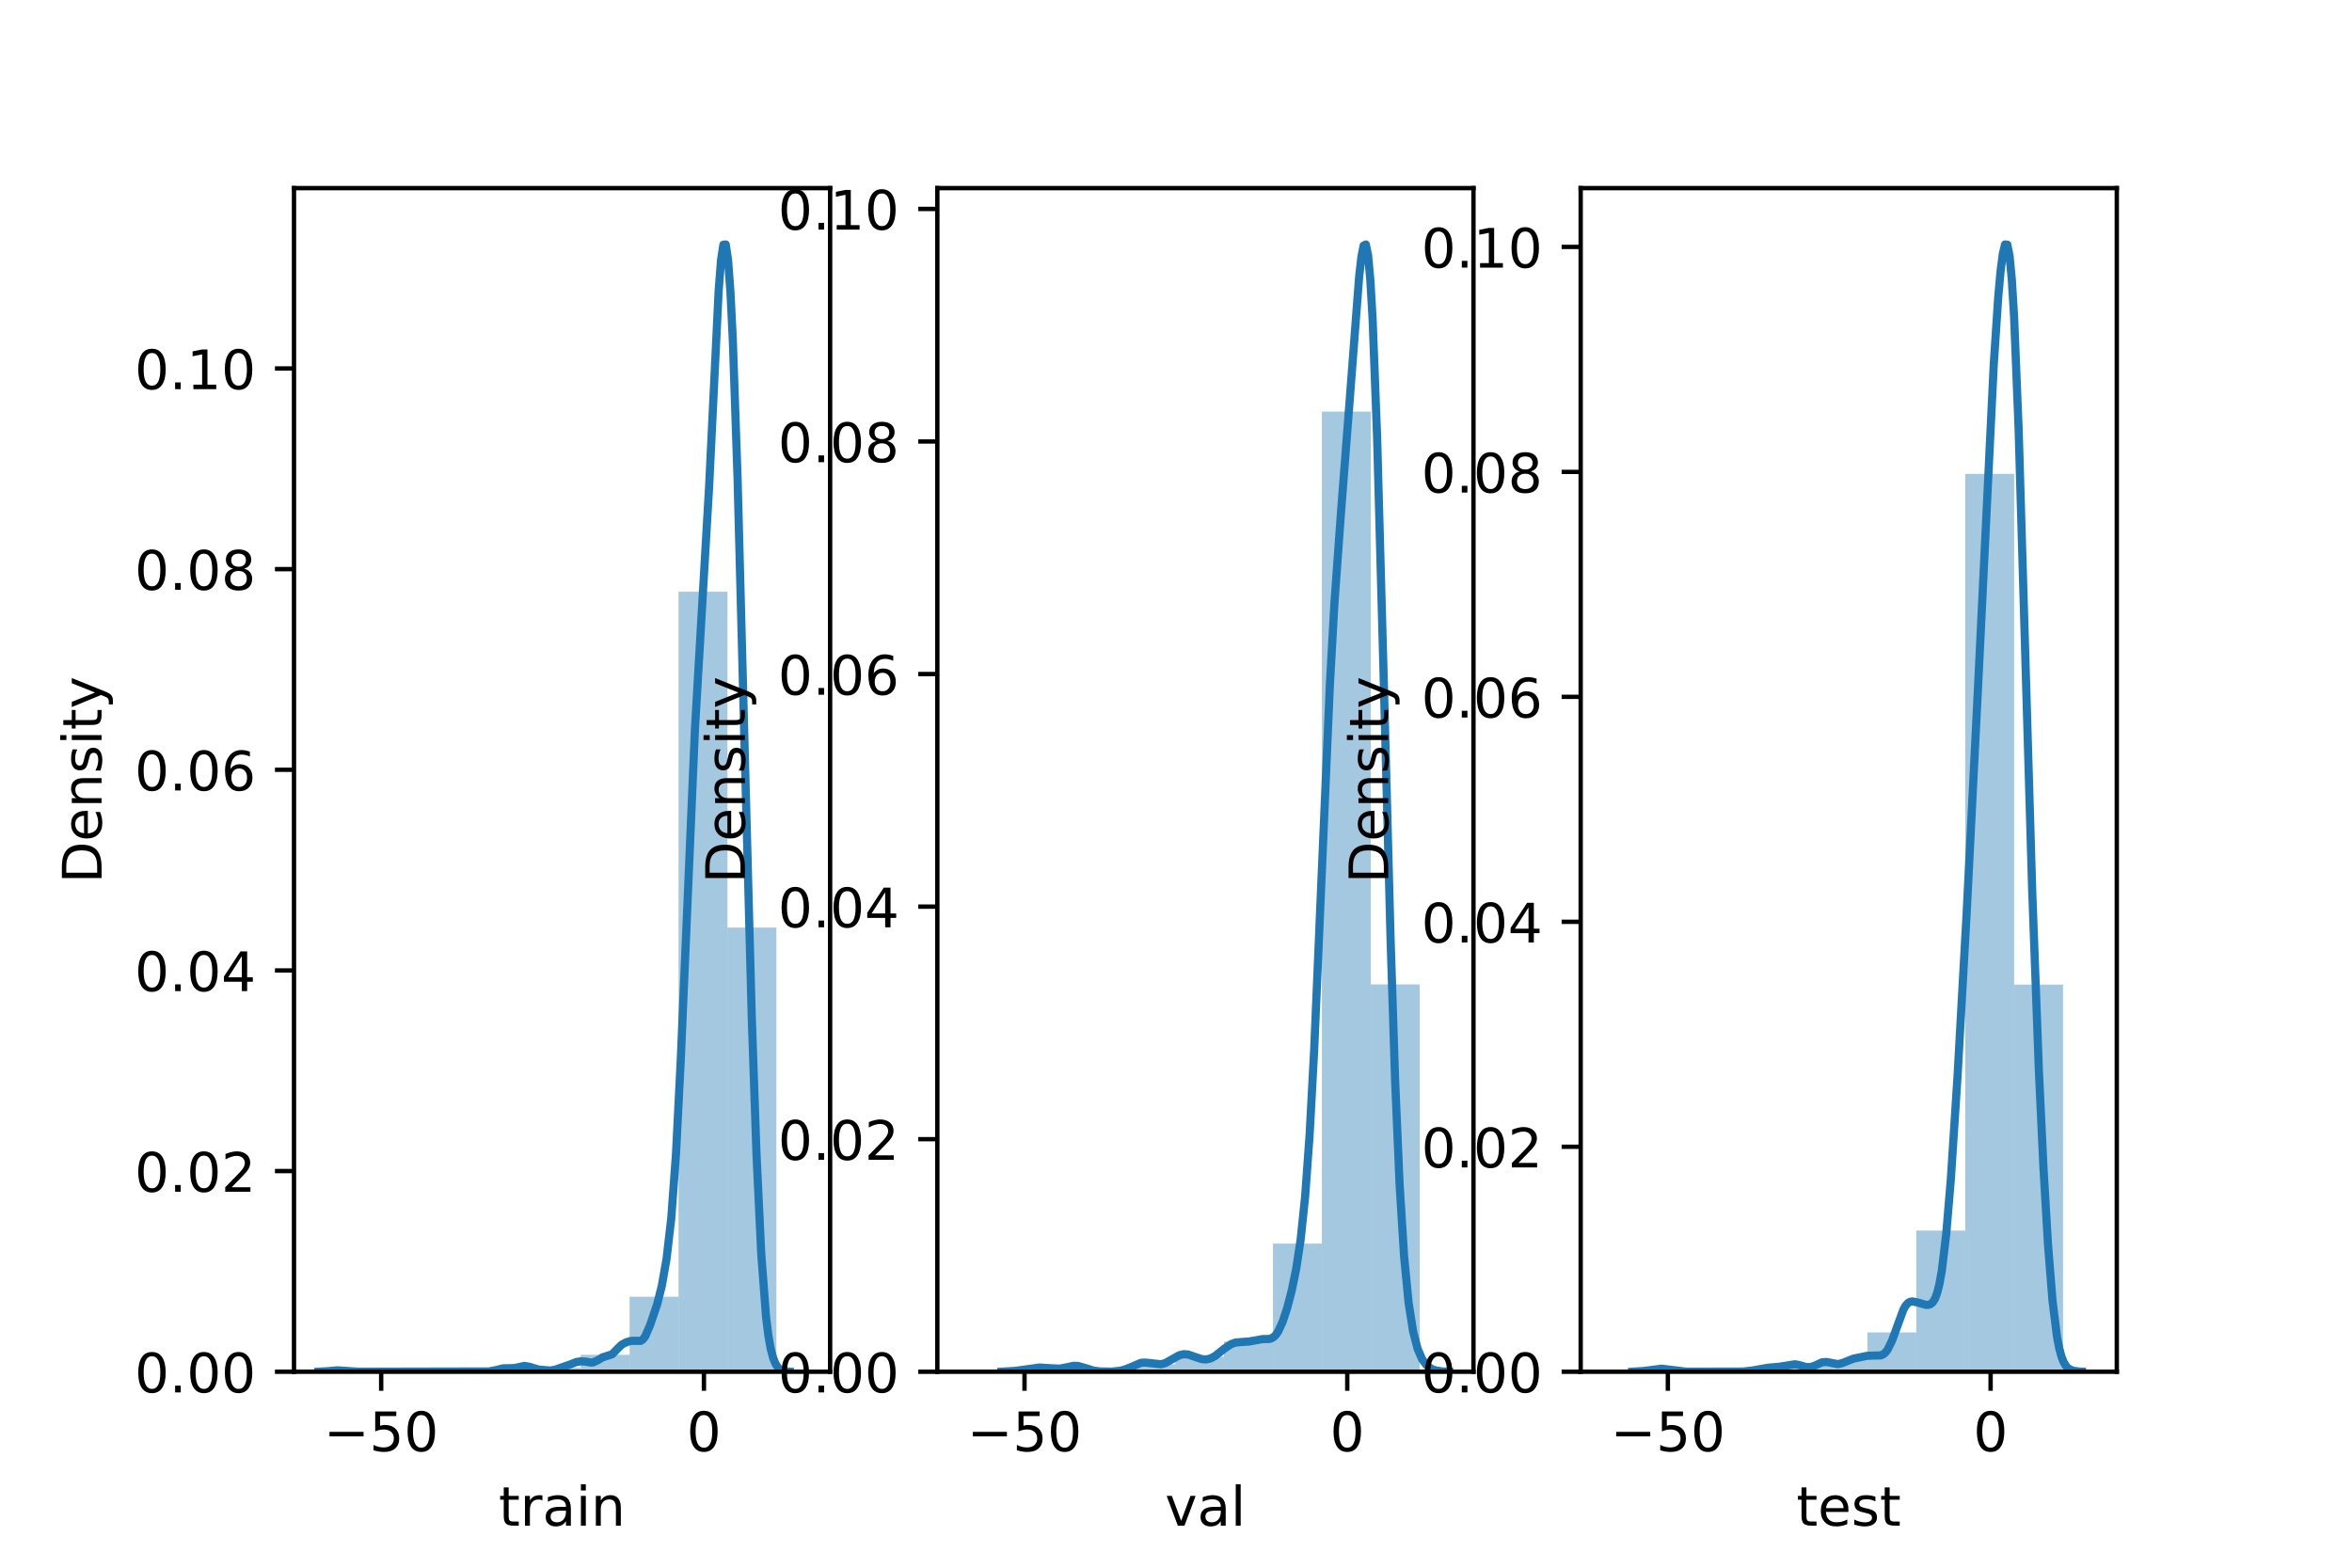 <?xml version="1.0" encoding="utf-8" standalone="no"?>
<!DOCTYPE svg PUBLIC "-//W3C//DTD SVG 1.1//EN"
  "http://www.w3.org/Graphics/SVG/1.1/DTD/svg11.dtd">
<!-- Created with matplotlib (https://matplotlib.org/) -->
<svg height="288pt" version="1.1" viewBox="0 0 432 288" width="432pt" xmlns="http://www.w3.org/2000/svg" xmlns:xlink="http://www.w3.org/1999/xlink">
 <defs>
  <style type="text/css">*{stroke-linecap:butt;stroke-linejoin:round;}</style>
 </defs>
 <g id="figure_1">
  <g id="patch_1">
   <path d="M 0 288 
L 432 288 
L 432 0 
L 0 0 
z
" style="fill:#ffffff;"/>
  </g>
  <g id="axes_1">
   <g id="patch_2">
    <path d="M 54 252 
L 152.471 252 
L 152.471 34.56 
L 54 34.56 
z
" style="fill:#ffffff;"/>
   </g>
   <g id="patch_3">
    <path clip-path="url(#pd0411722d2)" d="M 61.738 252 
L 70.722 252 
L 70.722 251.92 
L 61.738 251.92 
z
" style="fill:#1f77b4;opacity:0.4;"/>
   </g>
   <g id="patch_4">
    <path clip-path="url(#pd0411722d2)" d="M 70.722 252 
L 79.707 252 
L 79.707 252 
L 70.722 252 
z
" style="fill:#1f77b4;opacity:0.4;"/>
   </g>
   <g id="patch_5">
    <path clip-path="url(#pd0411722d2)" d="M 79.707 252 
L 88.692 252 
L 88.692 252 
L 79.707 252 
z
" style="fill:#1f77b4;opacity:0.4;"/>
   </g>
   <g id="patch_6">
    <path clip-path="url(#pd0411722d2)" d="M 88.692 252 
L 97.677 252 
L 97.677 251.363 
L 88.692 251.363 
z
" style="fill:#1f77b4;opacity:0.4;"/>
   </g>
   <g id="patch_7">
    <path clip-path="url(#pd0411722d2)" d="M 97.677 252 
L 106.661 252 
L 106.661 251.284 
L 97.677 251.284 
z
" style="fill:#1f77b4;opacity:0.4;"/>
   </g>
   <g id="patch_8">
    <path clip-path="url(#pd0411722d2)" d="M 106.661 252 
L 115.646 252 
L 115.646 248.895 
L 106.661 248.895 
z
" style="fill:#1f77b4;opacity:0.4;"/>
   </g>
   <g id="patch_9">
    <path clip-path="url(#pd0411722d2)" d="M 115.646 252 
L 124.631 252 
L 124.631 238.227 
L 115.646 238.227 
z
" style="fill:#1f77b4;opacity:0.4;"/>
   </g>
   <g id="patch_10">
    <path clip-path="url(#pd0411722d2)" d="M 124.631 252 
L 133.616 252 
L 133.616 108.702 
L 124.631 108.702 
z
" style="fill:#1f77b4;opacity:0.4;"/>
   </g>
   <g id="patch_11">
    <path clip-path="url(#pd0411722d2)" d="M 133.616 252 
L 142.601 252 
L 142.601 170.4 
L 133.616 170.4 
z
" style="fill:#1f77b4;opacity:0.4;"/>
   </g>
   <g id="matplotlib.axis_1">
    <g id="xtick_1">
     <g id="line2d_1">
      <defs>
       <path d="M 0 0 
L 0 3.5 
" id="m6e3caab811" style="stroke:#000000;stroke-width:0.8;"/>
      </defs>
      <g>
       <use style="stroke:#000000;stroke-width:0.8;" x="70.012" xlink:href="#m6e3caab811" y="252"/>
      </g>
     </g>
     <g id="text_1">
      <!-- −50 -->
      <g transform="translate(59.459 266.598)scale(0.1 -0.1)">
       <defs>
        <path d="M 10.594 35.5 
L 73.188 35.5 
L 73.188 27.203 
L 10.594 27.203 
z
" id="DejaVuSans-8722"/>
        <path d="M 10.797 72.906 
L 49.516 72.906 
L 49.516 64.594 
L 19.828 64.594 
L 19.828 46.734 
Q 21.969 47.469 24.109 47.828 
Q 26.266 48.188 28.422 48.188 
Q 40.625 48.188 47.75 41.5 
Q 54.891 34.812 54.891 23.391 
Q 54.891 11.625 47.562 5.094 
Q 40.234 -1.422 26.906 -1.422 
Q 22.312 -1.422 17.547 -0.641 
Q 12.797 0.141 7.719 1.703 
L 7.719 11.625 
Q 12.109 9.234 16.797 8.062 
Q 21.484 6.891 26.703 6.891 
Q 35.156 6.891 40.078 11.328 
Q 45.016 15.766 45.016 23.391 
Q 45.016 31 40.078 35.438 
Q 35.156 39.891 26.703 39.891 
Q 22.75 39.891 18.812 39.016 
Q 14.891 38.141 10.797 36.281 
z
" id="DejaVuSans-53"/>
        <path d="M 31.781 66.406 
Q 24.172 66.406 20.328 58.906 
Q 16.5 51.422 16.5 36.375 
Q 16.5 21.391 20.328 13.891 
Q 24.172 6.391 31.781 6.391 
Q 39.453 6.391 43.281 13.891 
Q 47.125 21.391 47.125 36.375 
Q 47.125 51.422 43.281 58.906 
Q 39.453 66.406 31.781 66.406 
z
M 31.781 74.219 
Q 44.047 74.219 50.516 64.516 
Q 56.984 54.828 56.984 36.375 
Q 56.984 17.969 50.516 8.266 
Q 44.047 -1.422 31.781 -1.422 
Q 19.531 -1.422 13.062 8.266 
Q 6.594 17.969 6.594 36.375 
Q 6.594 54.828 13.062 64.516 
Q 19.531 74.219 31.781 74.219 
z
" id="DejaVuSans-48"/>
       </defs>
       <use xlink:href="#DejaVuSans-8722"/>
       <use x="83.789" xlink:href="#DejaVuSans-53"/>
       <use x="147.412" xlink:href="#DejaVuSans-48"/>
      </g>
     </g>
    </g>
    <g id="xtick_2">
     <g id="line2d_2">
      <g>
       <use style="stroke:#000000;stroke-width:0.8;" x="129.292" xlink:href="#m6e3caab811" y="252"/>
      </g>
     </g>
     <g id="text_2">
      <!-- 0 -->
      <g transform="translate(126.111 266.598)scale(0.1 -0.1)">
       <use xlink:href="#DejaVuSans-48"/>
      </g>
     </g>
    </g>
    <g id="text_3">
     <!-- train -->
     <g transform="translate(91.598 280.277)scale(0.1 -0.1)">
      <defs>
       <path d="M 18.312 70.219 
L 18.312 54.688 
L 36.812 54.688 
L 36.812 47.703 
L 18.312 47.703 
L 18.312 18.016 
Q 18.312 11.328 20.141 9.422 
Q 21.969 7.516 27.594 7.516 
L 36.812 7.516 
L 36.812 0 
L 27.594 0 
Q 17.188 0 13.234 3.875 
Q 9.281 7.766 9.281 18.016 
L 9.281 47.703 
L 2.688 47.703 
L 2.688 54.688 
L 9.281 54.688 
L 9.281 70.219 
z
" id="DejaVuSans-116"/>
       <path d="M 41.109 46.297 
Q 39.594 47.172 37.812 47.578 
Q 36.031 48 33.891 48 
Q 26.266 48 22.188 43.047 
Q 18.109 38.094 18.109 28.812 
L 18.109 0 
L 9.078 0 
L 9.078 54.688 
L 18.109 54.688 
L 18.109 46.188 
Q 20.953 51.172 25.484 53.578 
Q 30.031 56 36.531 56 
Q 37.453 56 38.578 55.875 
Q 39.703 55.766 41.062 55.516 
z
" id="DejaVuSans-114"/>
       <path d="M 34.281 27.484 
Q 23.391 27.484 19.188 25 
Q 14.984 22.516 14.984 16.5 
Q 14.984 11.719 18.141 8.906 
Q 21.297 6.109 26.703 6.109 
Q 34.188 6.109 38.703 11.406 
Q 43.219 16.703 43.219 25.484 
L 43.219 27.484 
z
M 52.203 31.203 
L 52.203 0 
L 43.219 0 
L 43.219 8.297 
Q 40.141 3.328 35.547 0.953 
Q 30.953 -1.422 24.312 -1.422 
Q 15.922 -1.422 10.953 3.297 
Q 6 8.016 6 15.922 
Q 6 25.141 12.172 29.828 
Q 18.359 34.516 30.609 34.516 
L 43.219 34.516 
L 43.219 35.406 
Q 43.219 41.609 39.141 45 
Q 35.062 48.391 27.688 48.391 
Q 23 48.391 18.547 47.266 
Q 14.109 46.141 10.016 43.891 
L 10.016 52.203 
Q 14.938 54.109 19.578 55.047 
Q 24.219 56 28.609 56 
Q 40.484 56 46.344 49.844 
Q 52.203 43.703 52.203 31.203 
z
" id="DejaVuSans-97"/>
       <path d="M 9.422 54.688 
L 18.406 54.688 
L 18.406 0 
L 9.422 0 
z
M 9.422 75.984 
L 18.406 75.984 
L 18.406 64.594 
L 9.422 64.594 
z
" id="DejaVuSans-105"/>
       <path d="M 54.891 33.016 
L 54.891 0 
L 45.906 0 
L 45.906 32.719 
Q 45.906 40.484 42.875 44.328 
Q 39.844 48.188 33.797 48.188 
Q 26.516 48.188 22.312 43.547 
Q 18.109 38.922 18.109 30.906 
L 18.109 0 
L 9.078 0 
L 9.078 54.688 
L 18.109 54.688 
L 18.109 46.188 
Q 21.344 51.125 25.703 53.562 
Q 30.078 56 35.797 56 
Q 45.219 56 50.047 50.172 
Q 54.891 44.344 54.891 33.016 
z
" id="DejaVuSans-110"/>
      </defs>
      <use xlink:href="#DejaVuSans-116"/>
      <use x="39.209" xlink:href="#DejaVuSans-114"/>
      <use x="80.322" xlink:href="#DejaVuSans-97"/>
      <use x="141.602" xlink:href="#DejaVuSans-105"/>
      <use x="169.385" xlink:href="#DejaVuSans-110"/>
     </g>
    </g>
   </g>
   <g id="matplotlib.axis_2">
    <g id="ytick_1">
     <g id="line2d_3">
      <defs>
       <path d="M 0 0 
L -3.5 0 
" id="md19e6624a4" style="stroke:#000000;stroke-width:0.8;"/>
      </defs>
      <g>
       <use style="stroke:#000000;stroke-width:0.8;" x="54" xlink:href="#md19e6624a4" y="252"/>
      </g>
     </g>
     <g id="text_4">
      <!-- 0.00 -->
      <g transform="translate(24.734 255.799)scale(0.1 -0.1)">
       <defs>
        <path d="M 10.688 12.406 
L 21 12.406 
L 21 0 
L 10.688 0 
z
" id="DejaVuSans-46"/>
       </defs>
       <use xlink:href="#DejaVuSans-48"/>
       <use x="63.623" xlink:href="#DejaVuSans-46"/>
       <use x="95.41" xlink:href="#DejaVuSans-48"/>
       <use x="159.033" xlink:href="#DejaVuSans-48"/>
      </g>
     </g>
    </g>
    <g id="ytick_2">
     <g id="line2d_4">
      <g>
       <use style="stroke:#000000;stroke-width:0.8;" x="54" xlink:href="#md19e6624a4" y="215.138"/>
      </g>
     </g>
     <g id="text_5">
      <!-- 0.02 -->
      <g transform="translate(24.734 218.938)scale(0.1 -0.1)">
       <defs>
        <path d="M 19.188 8.297 
L 53.609 8.297 
L 53.609 0 
L 7.328 0 
L 7.328 8.297 
Q 12.938 14.109 22.625 23.891 
Q 32.328 33.688 34.812 36.531 
Q 39.547 41.844 41.422 45.531 
Q 43.312 49.219 43.312 52.781 
Q 43.312 58.594 39.234 62.25 
Q 35.156 65.922 28.609 65.922 
Q 23.969 65.922 18.812 64.312 
Q 13.672 62.703 7.812 59.422 
L 7.812 69.391 
Q 13.766 71.781 18.938 73 
Q 24.125 74.219 28.422 74.219 
Q 39.75 74.219 46.484 68.547 
Q 53.219 62.891 53.219 53.422 
Q 53.219 48.922 51.531 44.891 
Q 49.859 40.875 45.406 35.406 
Q 44.188 33.984 37.641 27.219 
Q 31.109 20.453 19.188 8.297 
z
" id="DejaVuSans-50"/>
       </defs>
       <use xlink:href="#DejaVuSans-48"/>
       <use x="63.623" xlink:href="#DejaVuSans-46"/>
       <use x="95.41" xlink:href="#DejaVuSans-48"/>
       <use x="159.033" xlink:href="#DejaVuSans-50"/>
      </g>
     </g>
    </g>
    <g id="ytick_3">
     <g id="line2d_5">
      <g>
       <use style="stroke:#000000;stroke-width:0.8;" x="54" xlink:href="#md19e6624a4" y="178.277"/>
      </g>
     </g>
     <g id="text_6">
      <!-- 0.04 -->
      <g transform="translate(24.734 182.076)scale(0.1 -0.1)">
       <defs>
        <path d="M 37.797 64.312 
L 12.891 25.391 
L 37.797 25.391 
z
M 35.203 72.906 
L 47.609 72.906 
L 47.609 25.391 
L 58.016 25.391 
L 58.016 17.188 
L 47.609 17.188 
L 47.609 0 
L 37.797 0 
L 37.797 17.188 
L 4.891 17.188 
L 4.891 26.703 
z
" id="DejaVuSans-52"/>
       </defs>
       <use xlink:href="#DejaVuSans-48"/>
       <use x="63.623" xlink:href="#DejaVuSans-46"/>
       <use x="95.41" xlink:href="#DejaVuSans-48"/>
       <use x="159.033" xlink:href="#DejaVuSans-52"/>
      </g>
     </g>
    </g>
    <g id="ytick_4">
     <g id="line2d_6">
      <g>
       <use style="stroke:#000000;stroke-width:0.8;" x="54" xlink:href="#md19e6624a4" y="141.415"/>
      </g>
     </g>
     <g id="text_7">
      <!-- 0.06 -->
      <g transform="translate(24.734 145.214)scale(0.1 -0.1)">
       <defs>
        <path d="M 33.016 40.375 
Q 26.375 40.375 22.484 35.828 
Q 18.609 31.297 18.609 23.391 
Q 18.609 15.531 22.484 10.953 
Q 26.375 6.391 33.016 6.391 
Q 39.656 6.391 43.531 10.953 
Q 47.406 15.531 47.406 23.391 
Q 47.406 31.297 43.531 35.828 
Q 39.656 40.375 33.016 40.375 
z
M 52.594 71.297 
L 52.594 62.312 
Q 48.875 64.062 45.094 64.984 
Q 41.312 65.922 37.594 65.922 
Q 27.828 65.922 22.672 59.328 
Q 17.531 52.734 16.797 39.406 
Q 19.672 43.656 24.016 45.922 
Q 28.375 48.188 33.594 48.188 
Q 44.578 48.188 50.953 41.516 
Q 57.328 34.859 57.328 23.391 
Q 57.328 12.156 50.688 5.359 
Q 44.047 -1.422 33.016 -1.422 
Q 20.359 -1.422 13.672 8.266 
Q 6.984 17.969 6.984 36.375 
Q 6.984 53.656 15.188 63.938 
Q 23.391 74.219 37.203 74.219 
Q 40.922 74.219 44.703 73.484 
Q 48.484 72.75 52.594 71.297 
z
" id="DejaVuSans-54"/>
       </defs>
       <use xlink:href="#DejaVuSans-48"/>
       <use x="63.623" xlink:href="#DejaVuSans-46"/>
       <use x="95.41" xlink:href="#DejaVuSans-48"/>
       <use x="159.033" xlink:href="#DejaVuSans-54"/>
      </g>
     </g>
    </g>
    <g id="ytick_5">
     <g id="line2d_7">
      <g>
       <use style="stroke:#000000;stroke-width:0.8;" x="54" xlink:href="#md19e6624a4" y="104.553"/>
      </g>
     </g>
     <g id="text_8">
      <!-- 0.08 -->
      <g transform="translate(24.734 108.353)scale(0.1 -0.1)">
       <defs>
        <path d="M 31.781 34.625 
Q 24.75 34.625 20.719 30.859 
Q 16.703 27.094 16.703 20.516 
Q 16.703 13.922 20.719 10.156 
Q 24.75 6.391 31.781 6.391 
Q 38.812 6.391 42.859 10.172 
Q 46.922 13.969 46.922 20.516 
Q 46.922 27.094 42.891 30.859 
Q 38.875 34.625 31.781 34.625 
z
M 21.922 38.812 
Q 15.578 40.375 12.031 44.719 
Q 8.5 49.078 8.5 55.328 
Q 8.5 64.062 14.719 69.141 
Q 20.953 74.219 31.781 74.219 
Q 42.672 74.219 48.875 69.141 
Q 55.078 64.062 55.078 55.328 
Q 55.078 49.078 51.531 44.719 
Q 48 40.375 41.703 38.812 
Q 48.828 37.156 52.797 32.312 
Q 56.781 27.484 56.781 20.516 
Q 56.781 9.906 50.312 4.234 
Q 43.844 -1.422 31.781 -1.422 
Q 19.734 -1.422 13.25 4.234 
Q 6.781 9.906 6.781 20.516 
Q 6.781 27.484 10.781 32.312 
Q 14.797 37.156 21.922 38.812 
z
M 18.312 54.391 
Q 18.312 48.734 21.844 45.562 
Q 25.391 42.391 31.781 42.391 
Q 38.141 42.391 41.719 45.562 
Q 45.312 48.734 45.312 54.391 
Q 45.312 60.062 41.719 63.234 
Q 38.141 66.406 31.781 66.406 
Q 25.391 66.406 21.844 63.234 
Q 18.312 60.062 18.312 54.391 
z
" id="DejaVuSans-56"/>
       </defs>
       <use xlink:href="#DejaVuSans-48"/>
       <use x="63.623" xlink:href="#DejaVuSans-46"/>
       <use x="95.41" xlink:href="#DejaVuSans-48"/>
       <use x="159.033" xlink:href="#DejaVuSans-56"/>
      </g>
     </g>
    </g>
    <g id="ytick_6">
     <g id="line2d_8">
      <g>
       <use style="stroke:#000000;stroke-width:0.8;" x="54" xlink:href="#md19e6624a4" y="67.692"/>
      </g>
     </g>
     <g id="text_9">
      <!-- 0.10 -->
      <g transform="translate(24.734 71.491)scale(0.1 -0.1)">
       <defs>
        <path d="M 12.406 8.297 
L 28.516 8.297 
L 28.516 63.922 
L 10.984 60.406 
L 10.984 69.391 
L 28.422 72.906 
L 38.281 72.906 
L 38.281 8.297 
L 54.391 8.297 
L 54.391 0 
L 12.406 0 
z
" id="DejaVuSans-49"/>
       </defs>
       <use xlink:href="#DejaVuSans-48"/>
       <use x="63.623" xlink:href="#DejaVuSans-46"/>
       <use x="95.41" xlink:href="#DejaVuSans-49"/>
       <use x="159.033" xlink:href="#DejaVuSans-48"/>
      </g>
     </g>
    </g>
    <g id="text_10">
     <!-- Density -->
     <g transform="translate(18.655 162.289)rotate(-90)scale(0.1 -0.1)">
      <defs>
       <path d="M 19.672 64.797 
L 19.672 8.109 
L 31.594 8.109 
Q 46.688 8.109 53.688 14.938 
Q 60.688 21.781 60.688 36.531 
Q 60.688 51.172 53.688 57.984 
Q 46.688 64.797 31.594 64.797 
z
M 9.812 72.906 
L 30.078 72.906 
Q 51.266 72.906 61.172 64.094 
Q 71.094 55.281 71.094 36.531 
Q 71.094 17.672 61.125 8.828 
Q 51.172 0 30.078 0 
L 9.812 0 
z
" id="DejaVuSans-68"/>
       <path d="M 56.203 29.594 
L 56.203 25.203 
L 14.891 25.203 
Q 15.484 15.922 20.484 11.062 
Q 25.484 6.203 34.422 6.203 
Q 39.594 6.203 44.453 7.469 
Q 49.312 8.734 54.109 11.281 
L 54.109 2.781 
Q 49.266 0.734 44.188 -0.344 
Q 39.109 -1.422 33.891 -1.422 
Q 20.797 -1.422 13.156 6.188 
Q 5.516 13.812 5.516 26.812 
Q 5.516 40.234 12.766 48.109 
Q 20.016 56 32.328 56 
Q 43.359 56 49.781 48.891 
Q 56.203 41.797 56.203 29.594 
z
M 47.219 32.234 
Q 47.125 39.594 43.094 43.984 
Q 39.062 48.391 32.422 48.391 
Q 24.906 48.391 20.391 44.141 
Q 15.875 39.891 15.188 32.172 
z
" id="DejaVuSans-101"/>
       <path d="M 44.281 53.078 
L 44.281 44.578 
Q 40.484 46.531 36.375 47.5 
Q 32.281 48.484 27.875 48.484 
Q 21.188 48.484 17.844 46.438 
Q 14.5 44.391 14.5 40.281 
Q 14.5 37.156 16.891 35.375 
Q 19.281 33.594 26.516 31.984 
L 29.594 31.297 
Q 39.156 29.25 43.188 25.516 
Q 47.219 21.781 47.219 15.094 
Q 47.219 7.469 41.188 3.016 
Q 35.156 -1.422 24.609 -1.422 
Q 20.219 -1.422 15.453 -0.562 
Q 10.688 0.297 5.422 2 
L 5.422 11.281 
Q 10.406 8.688 15.234 7.391 
Q 20.062 6.109 24.812 6.109 
Q 31.156 6.109 34.562 8.281 
Q 37.984 10.453 37.984 14.406 
Q 37.984 18.062 35.516 20.016 
Q 33.062 21.969 24.703 23.781 
L 21.578 24.516 
Q 13.234 26.266 9.516 29.906 
Q 5.812 33.547 5.812 39.891 
Q 5.812 47.609 11.281 51.797 
Q 16.75 56 26.812 56 
Q 31.781 56 36.172 55.266 
Q 40.578 54.547 44.281 53.078 
z
" id="DejaVuSans-115"/>
       <path d="M 32.172 -5.078 
Q 28.375 -14.844 24.75 -17.812 
Q 21.141 -20.797 15.094 -20.797 
L 7.906 -20.797 
L 7.906 -13.281 
L 13.188 -13.281 
Q 16.891 -13.281 18.938 -11.516 
Q 21 -9.766 23.484 -3.219 
L 25.094 0.875 
L 2.984 54.688 
L 12.5 54.688 
L 29.594 11.922 
L 46.688 54.688 
L 56.203 54.688 
z
" id="DejaVuSans-121"/>
      </defs>
      <use xlink:href="#DejaVuSans-68"/>
      <use x="77.002" xlink:href="#DejaVuSans-101"/>
      <use x="138.525" xlink:href="#DejaVuSans-110"/>
      <use x="201.904" xlink:href="#DejaVuSans-115"/>
      <use x="254.004" xlink:href="#DejaVuSans-105"/>
      <use x="281.787" xlink:href="#DejaVuSans-116"/>
      <use x="320.996" xlink:href="#DejaVuSans-121"/>
     </g>
    </g>
   </g>
   <g id="line2d_9">
    <path clip-path="url(#pd0411722d2)" d="M 58.476 251.997 
L 60.216 251.901 
L 61.956 251.743 
L 65.871 252 
L 89.797 251.95 
L 91.102 251.7 
L 92.407 251.376 
L 93.713 251.356 
L 94.583 251.306 
L 96.323 250.93 
L 97.193 251.08 
L 98.933 251.605 
L 101.108 251.784 
L 101.978 251.62 
L 104.588 250.714 
L 105.893 250.205 
L 106.763 250.086 
L 107.633 250.156 
L 108.503 250.312 
L 108.938 250.29 
L 109.808 249.888 
L 110.678 249.356 
L 112.418 248.804 
L 113.288 247.915 
L 114.158 247.045 
L 115.028 246.587 
L 115.899 246.338 
L 116.769 246.323 
L 117.639 246.343 
L 118.074 246.077 
L 118.509 245.491 
L 119.379 243.501 
L 120.684 239.665 
L 121.554 236.239 
L 122.424 231.276 
L 123.294 223.804 
L 124.164 211.961 
L 125.034 194.745 
L 127.644 133.928 
L 130.254 89.24 
L 131.994 53.453 
L 132.429 47.871 
L 132.864 44.957 
L 133.299 44.914 
L 133.734 47.83 
L 134.169 53.732 
L 134.604 62.551 
L 135.474 87.871 
L 136.779 137.904 
L 138.085 187.088 
L 138.955 212.2 
L 139.825 230.388 
L 140.695 241.84 
L 141.13 245.372 
L 141.565 247.812 
L 142 249.454 
L 142.435 250.532 
L 142.87 251.213 
L 143.305 251.615 
L 144.175 251.935 
L 145.045 251.993 
L 145.045 251.993 
" style="fill:none;stroke:#1f77b4;stroke-linecap:square;stroke-width:1.5;"/>
   </g>
   <g id="patch_12">
    <path d="M 54 252 
L 54 34.56 
" style="fill:none;stroke:#000000;stroke-linecap:square;stroke-linejoin:miter;stroke-width:0.8;"/>
   </g>
   <g id="patch_13">
    <path d="M 152.471 252 
L 152.471 34.56 
" style="fill:none;stroke:#000000;stroke-linecap:square;stroke-linejoin:miter;stroke-width:0.8;"/>
   </g>
   <g id="patch_14">
    <path d="M 54 252 
L 152.471 252 
" style="fill:none;stroke:#000000;stroke-linecap:square;stroke-linejoin:miter;stroke-width:0.8;"/>
   </g>
   <g id="patch_15">
    <path d="M 54 34.56 
L 152.471 34.56 
" style="fill:none;stroke:#000000;stroke-linecap:square;stroke-linejoin:miter;stroke-width:0.8;"/>
   </g>
  </g>
  <g id="axes_2">
   <g id="patch_16">
    <path d="M 172.165 252 
L 270.635 252 
L 270.635 34.56 
L 172.165 34.56 
z
" style="fill:#ffffff;"/>
   </g>
   <g id="patch_17">
    <path clip-path="url(#paa1430e161)" d="M 179.902 252 
L 188.887 252 
L 188.887 252 
L 179.902 252 
z
" style="fill:#1f77b4;opacity:0.4;"/>
   </g>
   <g id="patch_18">
    <path clip-path="url(#paa1430e161)" d="M 188.887 252 
L 197.872 252 
L 197.872 250.892 
L 188.887 250.892 
z
" style="fill:#1f77b4;opacity:0.4;"/>
   </g>
   <g id="patch_19">
    <path clip-path="url(#paa1430e161)" d="M 197.872 252 
L 206.857 252 
L 206.857 252 
L 197.872 252 
z
" style="fill:#1f77b4;opacity:0.4;"/>
   </g>
   <g id="patch_20">
    <path clip-path="url(#paa1430e161)" d="M 206.857 252 
L 215.841 252 
L 215.841 250.616 
L 206.857 250.616 
z
" style="fill:#1f77b4;opacity:0.4;"/>
   </g>
   <g id="patch_21">
    <path clip-path="url(#paa1430e161)" d="M 215.841 252 
L 224.826 252 
L 224.826 249.231 
L 215.841 249.231 
z
" style="fill:#1f77b4;opacity:0.4;"/>
   </g>
   <g id="patch_22">
    <path clip-path="url(#paa1430e161)" d="M 224.826 252 
L 233.811 252 
L 233.811 246.462 
L 224.826 246.462 
z
" style="fill:#1f77b4;opacity:0.4;"/>
   </g>
   <g id="patch_23">
    <path clip-path="url(#paa1430e161)" d="M 233.811 252 
L 242.796 252 
L 242.796 228.464 
L 233.811 228.464 
z
" style="fill:#1f77b4;opacity:0.4;"/>
   </g>
   <g id="patch_24">
    <path clip-path="url(#paa1430e161)" d="M 242.796 252 
L 251.78 252 
L 251.78 75.616 
L 242.796 75.616 
z
" style="fill:#1f77b4;opacity:0.4;"/>
   </g>
   <g id="patch_25">
    <path clip-path="url(#paa1430e161)" d="M 251.78 252 
L 260.765 252 
L 260.765 180.837 
L 251.78 180.837 
z
" style="fill:#1f77b4;opacity:0.4;"/>
   </g>
   <g id="matplotlib.axis_3">
    <g id="xtick_3">
     <g id="line2d_10">
      <g>
       <use style="stroke:#000000;stroke-width:0.8;" x="188.176" xlink:href="#m6e3caab811" y="252"/>
      </g>
     </g>
     <g id="text_11">
      <!-- −50 -->
      <g transform="translate(177.624 266.598)scale(0.1 -0.1)">
       <use xlink:href="#DejaVuSans-8722"/>
       <use x="83.789" xlink:href="#DejaVuSans-53"/>
       <use x="147.412" xlink:href="#DejaVuSans-48"/>
      </g>
     </g>
    </g>
    <g id="xtick_4">
     <g id="line2d_11">
      <g>
       <use style="stroke:#000000;stroke-width:0.8;" x="247.457" xlink:href="#m6e3caab811" y="252"/>
      </g>
     </g>
     <g id="text_12">
      <!-- 0 -->
      <g transform="translate(244.275 266.598)scale(0.1 -0.1)">
       <use xlink:href="#DejaVuSans-48"/>
      </g>
     </g>
    </g>
    <g id="text_13">
     <!-- val -->
     <g transform="translate(213.988 280.277)scale(0.1 -0.1)">
      <defs>
       <path d="M 2.984 54.688 
L 12.5 54.688 
L 29.594 8.797 
L 46.688 54.688 
L 56.203 54.688 
L 35.688 0 
L 23.484 0 
z
" id="DejaVuSans-118"/>
       <path d="M 9.422 75.984 
L 18.406 75.984 
L 18.406 0 
L 9.422 0 
z
" id="DejaVuSans-108"/>
      </defs>
      <use xlink:href="#DejaVuSans-118"/>
      <use x="59.18" xlink:href="#DejaVuSans-97"/>
      <use x="120.459" xlink:href="#DejaVuSans-108"/>
     </g>
    </g>
   </g>
   <g id="matplotlib.axis_4">
    <g id="ytick_7">
     <g id="line2d_12">
      <g>
       <use style="stroke:#000000;stroke-width:0.8;" x="172.165" xlink:href="#md19e6624a4" y="252"/>
      </g>
     </g>
     <g id="text_14">
      <!-- 0.00 -->
      <g transform="translate(142.899 255.799)scale(0.1 -0.1)">
       <use xlink:href="#DejaVuSans-48"/>
       <use x="63.623" xlink:href="#DejaVuSans-46"/>
       <use x="95.41" xlink:href="#DejaVuSans-48"/>
       <use x="159.033" xlink:href="#DejaVuSans-48"/>
      </g>
     </g>
    </g>
    <g id="ytick_8">
     <g id="line2d_13">
      <g>
       <use style="stroke:#000000;stroke-width:0.8;" x="172.165" xlink:href="#md19e6624a4" y="209.277"/>
      </g>
     </g>
     <g id="text_15">
      <!-- 0.02 -->
      <g transform="translate(142.899 213.076)scale(0.1 -0.1)">
       <use xlink:href="#DejaVuSans-48"/>
       <use x="63.623" xlink:href="#DejaVuSans-46"/>
       <use x="95.41" xlink:href="#DejaVuSans-48"/>
       <use x="159.033" xlink:href="#DejaVuSans-50"/>
      </g>
     </g>
    </g>
    <g id="ytick_9">
     <g id="line2d_14">
      <g>
       <use style="stroke:#000000;stroke-width:0.8;" x="172.165" xlink:href="#md19e6624a4" y="166.554"/>
      </g>
     </g>
     <g id="text_16">
      <!-- 0.04 -->
      <g transform="translate(142.899 170.353)scale(0.1 -0.1)">
       <use xlink:href="#DejaVuSans-48"/>
       <use x="63.623" xlink:href="#DejaVuSans-46"/>
       <use x="95.41" xlink:href="#DejaVuSans-48"/>
       <use x="159.033" xlink:href="#DejaVuSans-52"/>
      </g>
     </g>
    </g>
    <g id="ytick_10">
     <g id="line2d_15">
      <g>
       <use style="stroke:#000000;stroke-width:0.8;" x="172.165" xlink:href="#md19e6624a4" y="123.83"/>
      </g>
     </g>
     <g id="text_17">
      <!-- 0.06 -->
      <g transform="translate(142.899 127.63)scale(0.1 -0.1)">
       <use xlink:href="#DejaVuSans-48"/>
       <use x="63.623" xlink:href="#DejaVuSans-46"/>
       <use x="95.41" xlink:href="#DejaVuSans-48"/>
       <use x="159.033" xlink:href="#DejaVuSans-54"/>
      </g>
     </g>
    </g>
    <g id="ytick_11">
     <g id="line2d_16">
      <g>
       <use style="stroke:#000000;stroke-width:0.8;" x="172.165" xlink:href="#md19e6624a4" y="81.107"/>
      </g>
     </g>
     <g id="text_18">
      <!-- 0.08 -->
      <g transform="translate(142.899 84.906)scale(0.1 -0.1)">
       <use xlink:href="#DejaVuSans-48"/>
       <use x="63.623" xlink:href="#DejaVuSans-46"/>
       <use x="95.41" xlink:href="#DejaVuSans-48"/>
       <use x="159.033" xlink:href="#DejaVuSans-56"/>
      </g>
     </g>
    </g>
    <g id="ytick_12">
     <g id="line2d_17">
      <g>
       <use style="stroke:#000000;stroke-width:0.8;" x="172.165" xlink:href="#md19e6624a4" y="38.384"/>
      </g>
     </g>
     <g id="text_19">
      <!-- 0.10 -->
      <g transform="translate(142.899 42.183)scale(0.1 -0.1)">
       <use xlink:href="#DejaVuSans-48"/>
       <use x="63.623" xlink:href="#DejaVuSans-46"/>
       <use x="95.41" xlink:href="#DejaVuSans-49"/>
       <use x="159.033" xlink:href="#DejaVuSans-48"/>
      </g>
     </g>
    </g>
    <g id="text_20">
     <!-- Density -->
     <g transform="translate(136.819 162.289)rotate(-90)scale(0.1 -0.1)">
      <use xlink:href="#DejaVuSans-68"/>
      <use x="77.002" xlink:href="#DejaVuSans-101"/>
      <use x="138.525" xlink:href="#DejaVuSans-110"/>
      <use x="201.904" xlink:href="#DejaVuSans-115"/>
      <use x="254.004" xlink:href="#DejaVuSans-105"/>
      <use x="281.787" xlink:href="#DejaVuSans-116"/>
      <use x="320.996" xlink:href="#DejaVuSans-121"/>
     </g>
    </g>
   </g>
   <g id="line2d_18">
    <path clip-path="url(#paa1430e161)" d="M 183.951 251.994 
L 186.429 251.849 
L 190.973 251.227 
L 193.039 251.367 
L 194.691 251.434 
L 195.931 251.185 
L 197.17 250.913 
L 197.996 250.934 
L 199.236 251.289 
L 200.888 251.799 
L 202.127 251.954 
L 204.193 251.978 
L 205.845 251.815 
L 207.085 251.425 
L 209.563 250.362 
L 210.39 250.322 
L 213.281 250.633 
L 214.108 250.376 
L 215.347 249.673 
L 216.586 248.978 
L 217.412 248.773 
L 218.239 248.839 
L 219.478 249.269 
L 220.717 249.679 
L 221.544 249.741 
L 222.37 249.551 
L 223.196 249.105 
L 224.848 247.785 
L 226.088 246.945 
L 226.914 246.642 
L 228.153 246.534 
L 229.393 246.457 
L 231.871 246.006 
L 233.111 245.987 
L 233.524 245.868 
L 233.937 245.621 
L 234.35 245.209 
L 234.763 244.611 
L 235.589 242.825 
L 236.415 240.313 
L 237.242 237.145 
L 238.068 233.152 
L 238.894 227.718 
L 239.72 219.817 
L 240.547 208.396 
L 241.373 192.98 
L 242.612 164.084 
L 244.265 125.76 
L 245.091 110.92 
L 246.33 93.806 
L 247.983 72.473 
L 249.635 50.872 
L 250.048 47.238 
L 250.461 45.118 
L 250.874 44.914 
L 251.287 46.966 
L 251.701 51.511 
L 252.114 58.652 
L 252.94 80.335 
L 254.179 125.725 
L 255.419 172.782 
L 256.245 198.432 
L 257.071 217.635 
L 257.897 230.829 
L 258.723 239.334 
L 259.55 244.594 
L 260.376 247.781 
L 261.202 249.692 
L 262.028 250.813 
L 262.854 251.442 
L 263.681 251.766 
L 264.92 251.951 
L 266.159 251.993 
L 266.159 251.993 
" style="fill:none;stroke:#1f77b4;stroke-linecap:square;stroke-width:1.5;"/>
   </g>
   <g id="patch_26">
    <path d="M 172.165 252 
L 172.165 34.56 
" style="fill:none;stroke:#000000;stroke-linecap:square;stroke-linejoin:miter;stroke-width:0.8;"/>
   </g>
   <g id="patch_27">
    <path d="M 270.635 252 
L 270.635 34.56 
" style="fill:none;stroke:#000000;stroke-linecap:square;stroke-linejoin:miter;stroke-width:0.8;"/>
   </g>
   <g id="patch_28">
    <path d="M 172.165 252 
L 270.635 252 
" style="fill:none;stroke:#000000;stroke-linecap:square;stroke-linejoin:miter;stroke-width:0.8;"/>
   </g>
   <g id="patch_29">
    <path d="M 172.165 34.56 
L 270.635 34.56 
" style="fill:none;stroke:#000000;stroke-linecap:square;stroke-linejoin:miter;stroke-width:0.8;"/>
   </g>
  </g>
  <g id="axes_3">
   <g id="patch_30">
    <path d="M 290.329 252 
L 388.8 252 
L 388.8 34.56 
L 290.329 34.56 
z
" style="fill:#ffffff;"/>
   </g>
   <g id="patch_31">
    <path clip-path="url(#pba99bf8f4a)" d="M 298.067 252 
L 307.052 252 
L 307.052 251.733 
L 298.067 251.733 
z
" style="fill:#1f77b4;opacity:0.4;"/>
   </g>
   <g id="patch_32">
    <path clip-path="url(#pba99bf8f4a)" d="M 307.052 252 
L 316.037 252 
L 316.037 252 
L 307.052 252 
z
" style="fill:#1f77b4;opacity:0.4;"/>
   </g>
   <g id="patch_33">
    <path clip-path="url(#pba99bf8f4a)" d="M 316.037 252 
L 325.021 252 
L 325.021 251.733 
L 316.037 251.733 
z
" style="fill:#1f77b4;opacity:0.4;"/>
   </g>
   <g id="patch_34">
    <path clip-path="url(#pba99bf8f4a)" d="M 325.021 252 
L 334.006 252 
L 334.006 251.198 
L 325.021 251.198 
z
" style="fill:#1f77b4;opacity:0.4;"/>
   </g>
   <g id="patch_35">
    <path clip-path="url(#pba99bf8f4a)" d="M 334.006 252 
L 342.991 252 
L 342.991 249.861 
L 334.006 249.861 
z
" style="fill:#1f77b4;opacity:0.4;"/>
   </g>
   <g id="patch_36">
    <path clip-path="url(#pba99bf8f4a)" d="M 342.991 252 
L 351.976 252 
L 351.976 244.782 
L 342.991 244.782 
z
" style="fill:#1f77b4;opacity:0.4;"/>
   </g>
   <g id="patch_37">
    <path clip-path="url(#pba99bf8f4a)" d="M 351.976 252 
L 360.96 252 
L 360.96 226.069 
L 351.976 226.069 
z
" style="fill:#1f77b4;opacity:0.4;"/>
   </g>
   <g id="patch_38">
    <path clip-path="url(#pba99bf8f4a)" d="M 360.96 252 
L 369.945 252 
L 369.945 87.06 
L 360.96 87.06 
z
" style="fill:#1f77b4;opacity:0.4;"/>
   </g>
   <g id="patch_39">
    <path clip-path="url(#pba99bf8f4a)" d="M 369.945 252 
L 378.93 252 
L 378.93 180.891 
L 369.945 180.891 
z
" style="fill:#1f77b4;opacity:0.4;"/>
   </g>
   <g id="matplotlib.axis_5">
    <g id="xtick_5">
     <g id="line2d_19">
      <g>
       <use style="stroke:#000000;stroke-width:0.8;" x="306.341" xlink:href="#m6e3caab811" y="252"/>
      </g>
     </g>
     <g id="text_21">
      <!-- −50 -->
      <g transform="translate(295.789 266.598)scale(0.1 -0.1)">
       <use xlink:href="#DejaVuSans-8722"/>
       <use x="83.789" xlink:href="#DejaVuSans-53"/>
       <use x="147.412" xlink:href="#DejaVuSans-48"/>
      </g>
     </g>
    </g>
    <g id="xtick_6">
     <g id="line2d_20">
      <g>
       <use style="stroke:#000000;stroke-width:0.8;" x="365.621" xlink:href="#m6e3caab811" y="252"/>
      </g>
     </g>
     <g id="text_22">
      <!-- 0 -->
      <g transform="translate(362.44 266.598)scale(0.1 -0.1)">
       <use xlink:href="#DejaVuSans-48"/>
      </g>
     </g>
    </g>
    <g id="text_23">
     <!-- test -->
     <g transform="translate(329.963 280.277)scale(0.1 -0.1)">
      <use xlink:href="#DejaVuSans-116"/>
      <use x="39.209" xlink:href="#DejaVuSans-101"/>
      <use x="100.732" xlink:href="#DejaVuSans-115"/>
      <use x="152.832" xlink:href="#DejaVuSans-116"/>
     </g>
    </g>
   </g>
   <g id="matplotlib.axis_6">
    <g id="ytick_13">
     <g id="line2d_21">
      <g>
       <use style="stroke:#000000;stroke-width:0.8;" x="290.329" xlink:href="#md19e6624a4" y="252"/>
      </g>
     </g>
     <g id="text_24">
      <!-- 0.00 -->
      <g transform="translate(261.064 255.799)scale(0.1 -0.1)">
       <use xlink:href="#DejaVuSans-48"/>
       <use x="63.623" xlink:href="#DejaVuSans-46"/>
       <use x="95.41" xlink:href="#DejaVuSans-48"/>
       <use x="159.033" xlink:href="#DejaVuSans-48"/>
      </g>
     </g>
    </g>
    <g id="ytick_14">
     <g id="line2d_22">
      <g>
       <use style="stroke:#000000;stroke-width:0.8;" x="290.329" xlink:href="#md19e6624a4" y="210.673"/>
      </g>
     </g>
     <g id="text_25">
      <!-- 0.02 -->
      <g transform="translate(261.064 214.472)scale(0.1 -0.1)">
       <use xlink:href="#DejaVuSans-48"/>
       <use x="63.623" xlink:href="#DejaVuSans-46"/>
       <use x="95.41" xlink:href="#DejaVuSans-48"/>
       <use x="159.033" xlink:href="#DejaVuSans-50"/>
      </g>
     </g>
    </g>
    <g id="ytick_15">
     <g id="line2d_23">
      <g>
       <use style="stroke:#000000;stroke-width:0.8;" x="290.329" xlink:href="#md19e6624a4" y="169.345"/>
      </g>
     </g>
     <g id="text_26">
      <!-- 0.04 -->
      <g transform="translate(261.064 173.145)scale(0.1 -0.1)">
       <use xlink:href="#DejaVuSans-48"/>
       <use x="63.623" xlink:href="#DejaVuSans-46"/>
       <use x="95.41" xlink:href="#DejaVuSans-48"/>
       <use x="159.033" xlink:href="#DejaVuSans-52"/>
      </g>
     </g>
    </g>
    <g id="ytick_16">
     <g id="line2d_24">
      <g>
       <use style="stroke:#000000;stroke-width:0.8;" x="290.329" xlink:href="#md19e6624a4" y="128.018"/>
      </g>
     </g>
     <g id="text_27">
      <!-- 0.06 -->
      <g transform="translate(261.064 131.817)scale(0.1 -0.1)">
       <use xlink:href="#DejaVuSans-48"/>
       <use x="63.623" xlink:href="#DejaVuSans-46"/>
       <use x="95.41" xlink:href="#DejaVuSans-48"/>
       <use x="159.033" xlink:href="#DejaVuSans-54"/>
      </g>
     </g>
    </g>
    <g id="ytick_17">
     <g id="line2d_25">
      <g>
       <use style="stroke:#000000;stroke-width:0.8;" x="290.329" xlink:href="#md19e6624a4" y="86.691"/>
      </g>
     </g>
     <g id="text_28">
      <!-- 0.08 -->
      <g transform="translate(261.064 90.49)scale(0.1 -0.1)">
       <use xlink:href="#DejaVuSans-48"/>
       <use x="63.623" xlink:href="#DejaVuSans-46"/>
       <use x="95.41" xlink:href="#DejaVuSans-48"/>
       <use x="159.033" xlink:href="#DejaVuSans-56"/>
      </g>
     </g>
    </g>
    <g id="ytick_18">
     <g id="line2d_26">
      <g>
       <use style="stroke:#000000;stroke-width:0.8;" x="290.329" xlink:href="#md19e6624a4" y="45.363"/>
      </g>
     </g>
     <g id="text_29">
      <!-- 0.10 -->
      <g transform="translate(261.064 49.163)scale(0.1 -0.1)">
       <use xlink:href="#DejaVuSans-48"/>
       <use x="63.623" xlink:href="#DejaVuSans-46"/>
       <use x="95.41" xlink:href="#DejaVuSans-49"/>
       <use x="159.033" xlink:href="#DejaVuSans-48"/>
      </g>
     </g>
    </g>
    <g id="text_30">
     <!-- Density -->
     <g transform="translate(254.984 162.289)rotate(-90)scale(0.1 -0.1)">
      <use xlink:href="#DejaVuSans-68"/>
      <use x="77.002" xlink:href="#DejaVuSans-101"/>
      <use x="138.525" xlink:href="#DejaVuSans-110"/>
      <use x="201.904" xlink:href="#DejaVuSans-115"/>
      <use x="254.004" xlink:href="#DejaVuSans-105"/>
      <use x="281.787" xlink:href="#DejaVuSans-116"/>
      <use x="320.996" xlink:href="#DejaVuSans-121"/>
     </g>
    </g>
   </g>
   <g id="line2d_27">
    <path clip-path="url(#pba99bf8f4a)" d="M 299.806 251.994 
L 301.881 251.87 
L 305.2 251.44 
L 309.765 251.995 
L 320.139 251.97 
L 321.798 251.786 
L 324.703 251.275 
L 326.778 251.093 
L 329.683 250.628 
L 330.513 250.789 
L 331.757 251.148 
L 332.587 251.144 
L 333.417 250.841 
L 334.662 250.27 
L 335.492 250.205 
L 337.567 250.61 
L 338.397 250.405 
L 340.472 249.581 
L 342.961 249.077 
L 344.206 249.032 
L 345.451 248.999 
L 345.866 248.824 
L 346.281 248.491 
L 346.696 247.963 
L 347.526 246.27 
L 349.601 240.589 
L 350.016 239.864 
L 350.431 239.391 
L 350.845 239.149 
L 351.26 239.085 
L 352.09 239.252 
L 353.75 239.719 
L 354.165 239.723 
L 354.58 239.594 
L 354.995 239.246 
L 355.41 238.575 
L 355.825 237.461 
L 356.24 235.788 
L 356.655 233.455 
L 357.485 226.558 
L 358.315 216.674 
L 359.56 197.528 
L 361.219 167.8 
L 363.294 126.595 
L 366.199 66.968 
L 367.029 54.49 
L 367.444 49.907 
L 367.859 46.648 
L 368.274 44.914 
L 368.689 44.949 
L 369.104 47.02 
L 369.519 51.366 
L 369.934 58.132 
L 370.763 78.661 
L 372.008 120.989 
L 373.253 163.337 
L 374.498 196.892 
L 375.328 214.461 
L 376.158 228.547 
L 376.988 238.914 
L 377.818 245.582 
L 378.233 247.726 
L 378.648 249.248 
L 379.063 250.286 
L 379.478 250.969 
L 379.892 251.401 
L 380.722 251.819 
L 381.967 251.978 
L 382.382 251.99 
L 382.382 251.99 
" style="fill:none;stroke:#1f77b4;stroke-linecap:square;stroke-width:1.5;"/>
   </g>
   <g id="patch_40">
    <path d="M 290.329 252 
L 290.329 34.56 
" style="fill:none;stroke:#000000;stroke-linecap:square;stroke-linejoin:miter;stroke-width:0.8;"/>
   </g>
   <g id="patch_41">
    <path d="M 388.8 252 
L 388.8 34.56 
" style="fill:none;stroke:#000000;stroke-linecap:square;stroke-linejoin:miter;stroke-width:0.8;"/>
   </g>
   <g id="patch_42">
    <path d="M 290.329 252 
L 388.8 252 
" style="fill:none;stroke:#000000;stroke-linecap:square;stroke-linejoin:miter;stroke-width:0.8;"/>
   </g>
   <g id="patch_43">
    <path d="M 290.329 34.56 
L 388.8 34.56 
" style="fill:none;stroke:#000000;stroke-linecap:square;stroke-linejoin:miter;stroke-width:0.8;"/>
   </g>
  </g>
 </g>
 <defs>
  <clipPath id="pd0411722d2">
   <rect height="217.44" width="98.471" x="54" y="34.56"/>
  </clipPath>
  <clipPath id="paa1430e161">
   <rect height="217.44" width="98.471" x="172.165" y="34.56"/>
  </clipPath>
  <clipPath id="pba99bf8f4a">
   <rect height="217.44" width="98.471" x="290.329" y="34.56"/>
  </clipPath>
 </defs>
</svg>
